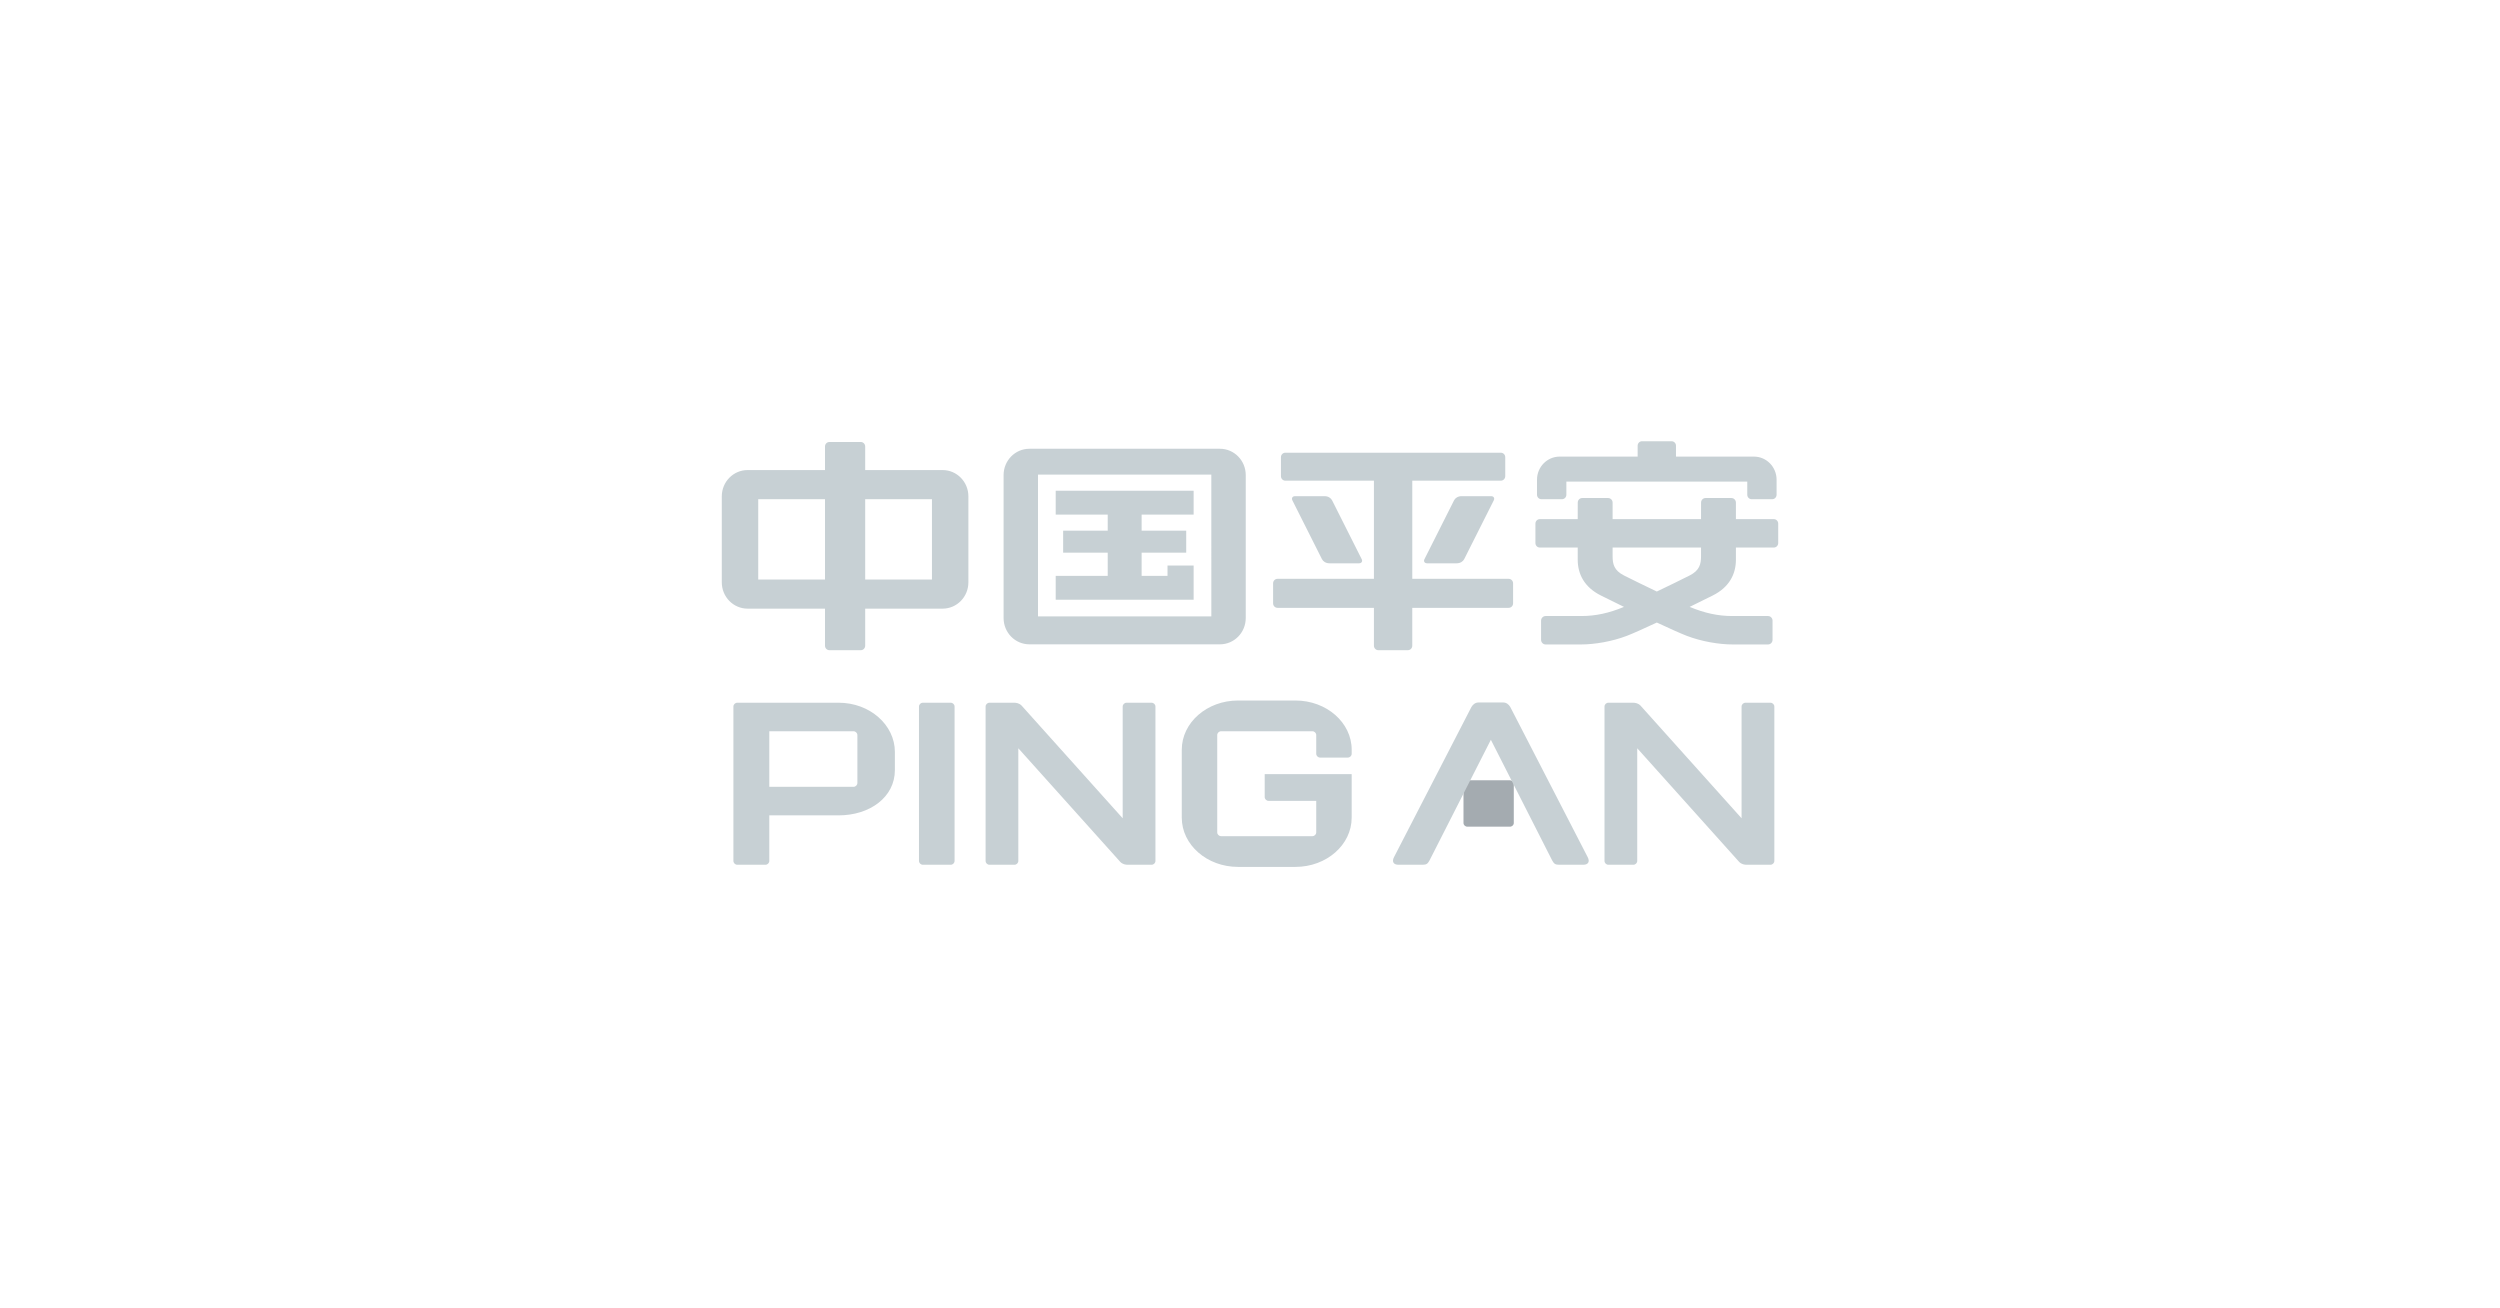 <svg width="172" height="90" viewBox="0 0 172 90" fill="none" xmlns="http://www.w3.org/2000/svg">
<path opacity="0.561" d="M103.879 53.682H100.959C100.809 53.682 100.688 53.795 100.688 53.936V56.622C100.688 56.763 100.809 56.876 100.959 56.876H103.879C104.028 56.876 104.149 56.763 104.149 56.622V53.936C104.149 53.795 104.028 53.682 103.879 53.682Z" fill="#5D6972"/>
<path d="M79.224 48.347H77.511C77.362 48.347 77.241 48.466 77.241 48.613V56.297C76.35 55.301 70.435 48.701 70.286 48.544C70.124 48.378 69.912 48.347 69.774 48.347H68.078C67.929 48.347 67.809 48.466 67.809 48.613V59.228C67.809 59.377 67.929 59.496 68.078 59.496H69.791C69.94 59.496 70.061 59.377 70.061 59.228V51.481C70.707 52.2 76.924 59.138 77.075 59.298C77.234 59.464 77.447 59.496 77.587 59.496H79.224C79.375 59.496 79.495 59.377 79.495 59.228V48.613C79.495 48.466 79.375 48.347 79.224 48.347ZM65.406 48.347H63.495C63.346 48.347 63.226 48.466 63.226 48.613V59.228C63.226 59.377 63.347 59.496 63.495 59.496H65.406C65.555 59.496 65.675 59.377 65.675 59.228V48.613C65.675 48.466 65.555 48.347 65.406 48.347ZM58.988 53.867C58.987 54.015 58.866 54.135 58.718 54.134H52.928V50.31H58.718C58.865 50.31 58.988 50.429 58.988 50.575L58.988 53.867ZM57.699 48.347H50.729C50.58 48.347 50.458 48.466 50.458 48.613V59.228C50.458 59.377 50.58 59.496 50.729 59.496H52.659C52.808 59.496 52.928 59.377 52.928 59.228V56.097H57.699C59.835 56.097 61.568 54.853 61.568 52.98V51.738C61.568 49.866 59.835 48.347 57.699 48.347ZM121.803 48.347H120.092C119.941 48.347 119.82 48.466 119.82 48.613V56.297C118.929 55.301 113.014 48.701 112.866 48.544C112.705 48.378 112.493 48.347 112.353 48.347H110.657C110.511 48.347 110.39 48.466 110.39 48.613V59.228C110.39 59.377 110.511 59.496 110.657 59.496H112.37C112.52 59.496 112.642 59.377 112.642 59.228V51.481C113.288 52.2 119.503 59.138 119.654 59.298C119.816 59.464 120.027 59.496 120.169 59.496H121.803C121.952 59.496 122.075 59.377 122.075 59.228V48.613C122.075 48.466 121.952 48.347 121.803 48.347ZM89.125 48.195H85.179C83.042 48.195 81.306 49.711 81.306 51.583V56.254C81.306 58.126 83.042 59.643 85.179 59.643H89.125C91.263 59.643 92.995 58.126 92.995 56.254V53.259H87.011V54.833C87.011 54.978 87.131 55.099 87.28 55.099H90.557V57.264C90.557 57.41 90.437 57.529 90.288 57.529H84.016C83.866 57.529 83.745 57.41 83.745 57.264V50.575C83.745 50.429 83.866 50.31 84.016 50.31H90.288C90.437 50.31 90.557 50.429 90.557 50.575V51.857C90.557 52.004 90.678 52.122 90.827 52.122H92.726C92.875 52.122 92.996 52.004 92.996 51.857V51.582C92.996 49.711 91.263 48.195 89.125 48.195H89.125ZM103.907 48.641C103.799 48.453 103.628 48.33 103.416 48.33H101.727C101.514 48.33 101.343 48.453 101.234 48.641L95.913 58.961C95.736 59.295 95.889 59.494 96.202 59.494H97.889C98.134 59.494 98.226 59.429 98.349 59.201L102.572 50.897L106.791 59.201C106.916 59.429 107.008 59.494 107.253 59.494H108.94C109.253 59.494 109.407 59.295 109.227 58.961L103.907 48.641ZM117.031 38.264C117.031 38.813 116.93 39.244 116.251 39.591C115.704 39.87 114.801 40.307 113.99 40.697C113.177 40.307 112.274 39.87 111.727 39.591C111.048 39.244 110.947 38.813 110.947 38.264V37.671H117.031L117.031 38.264ZM122.039 35.716H119.431V34.581C119.431 34.404 119.291 34.264 119.118 34.264H117.343C117.171 34.264 117.033 34.404 117.033 34.581L117.031 35.716H110.947V34.581C110.948 34.497 110.915 34.417 110.857 34.357C110.798 34.298 110.718 34.264 110.635 34.264H108.859C108.686 34.264 108.549 34.404 108.549 34.581L108.547 35.716H105.939C105.773 35.716 105.637 35.854 105.637 36.023V37.363C105.637 37.533 105.773 37.671 105.939 37.671H108.547V38.506C108.547 39.478 108.984 40.396 110.153 40.976C110.597 41.199 111.146 41.469 111.731 41.754C110.691 42.185 109.773 42.383 108.803 42.383H106.339C106.166 42.383 106.026 42.526 106.026 42.7V44.02C106.026 44.196 106.166 44.339 106.339 44.339H108.763C109.732 44.339 110.919 44.13 111.922 43.748C112.331 43.592 113.102 43.244 113.99 42.831C114.875 43.244 115.647 43.592 116.056 43.748C117.059 44.13 118.246 44.339 119.217 44.339H121.641C121.812 44.339 121.951 44.196 121.951 44.02V42.7C121.951 42.526 121.812 42.383 121.641 42.383H119.175C118.205 42.383 117.286 42.185 116.248 41.754C116.775 41.498 117.3 41.238 117.824 40.976C118.994 40.396 119.431 39.478 119.431 38.506V37.671H122.039C122.205 37.671 122.341 37.533 122.341 37.363V36.023C122.341 35.854 122.205 35.716 122.039 35.716H122.039ZM100.55 34.137C100.308 34.137 100.117 34.266 100.039 34.424L98.003 38.47C97.922 38.626 98.021 38.755 98.178 38.755H100.222C100.469 38.755 100.657 38.626 100.736 38.47L102.771 34.425C102.852 34.266 102.754 34.137 102.596 34.137H100.55ZM83.34 42.408H71.415V32.654H83.339L83.34 42.408ZM83.932 30.875H70.822C69.841 30.875 69.047 31.686 69.047 32.685V42.52C69.047 43.521 69.841 44.33 70.822 44.33H83.932C84.913 44.33 85.707 43.521 85.707 42.52V32.685C85.707 31.686 84.913 30.875 83.932 30.875ZM106.05 34.346H107.462C107.631 34.346 107.766 34.208 107.766 34.036V33.136H120.212V34.036C120.212 34.208 120.347 34.346 120.513 34.346H121.928C122.093 34.346 122.229 34.208 122.229 34.036V33.004C122.229 32.125 121.532 31.414 120.671 31.414H115.308V30.665C115.308 30.495 115.173 30.357 115.004 30.357H112.971C112.805 30.357 112.67 30.495 112.67 30.665V31.414H107.305C106.446 31.414 105.746 32.125 105.746 33.004V34.036C105.745 34.118 105.777 34.196 105.834 34.255C105.891 34.313 105.969 34.346 106.051 34.346L106.05 34.346ZM64.118 39.87H59.525V34.345H64.118V39.87ZM56.76 39.87H52.166V34.345H56.76L56.76 39.87ZM64.85 32.34H59.525V30.718C59.525 30.547 59.389 30.409 59.223 30.409H57.063C56.982 30.409 56.904 30.442 56.847 30.5C56.79 30.558 56.759 30.637 56.76 30.718V32.34H51.434C50.455 32.34 49.659 33.149 49.659 34.15V40.064C49.659 41.066 50.455 41.875 51.434 41.875H56.76V44.424C56.759 44.505 56.79 44.584 56.847 44.642C56.904 44.7 56.982 44.733 57.063 44.734H59.223C59.389 44.734 59.525 44.595 59.525 44.424V41.875H64.85C65.832 41.875 66.625 41.065 66.625 40.064V34.15C66.625 33.149 65.832 32.34 64.85 32.34L64.85 32.34ZM82.122 38.907H80.325V39.62H78.544V38.022H81.611V36.51H78.544V35.404H82.122V33.762H72.632V35.404H76.211V36.51H73.144V38.022H76.211V39.62H72.632V41.264H82.122V38.907ZM91.465 38.755H93.509C93.666 38.755 93.765 38.626 93.684 38.47L91.649 34.425C91.57 34.266 91.38 34.137 91.138 34.137H89.091C88.934 34.137 88.836 34.266 88.916 34.425L90.951 38.47C91.03 38.626 91.218 38.755 91.465 38.755ZM103.797 39.823H97.165V33.071H103.257C103.425 33.071 103.561 32.933 103.561 32.761V31.454C103.561 31.284 103.425 31.146 103.257 31.146H88.431C88.264 31.146 88.129 31.284 88.129 31.454V32.761C88.129 32.932 88.264 33.071 88.431 33.071H94.526V39.823H87.891C87.725 39.823 87.589 39.961 87.589 40.133V41.511C87.589 41.681 87.725 41.819 87.891 41.819H94.526V44.423C94.526 44.595 94.661 44.733 94.827 44.733H96.86C96.942 44.733 97.02 44.7 97.077 44.642C97.134 44.583 97.165 44.505 97.164 44.423V41.819H103.797C103.965 41.819 104.1 41.681 104.1 41.511V40.133C104.1 39.961 103.965 39.823 103.797 39.823L103.797 39.823Z" fill="#C7D0D4"/>
</svg>
